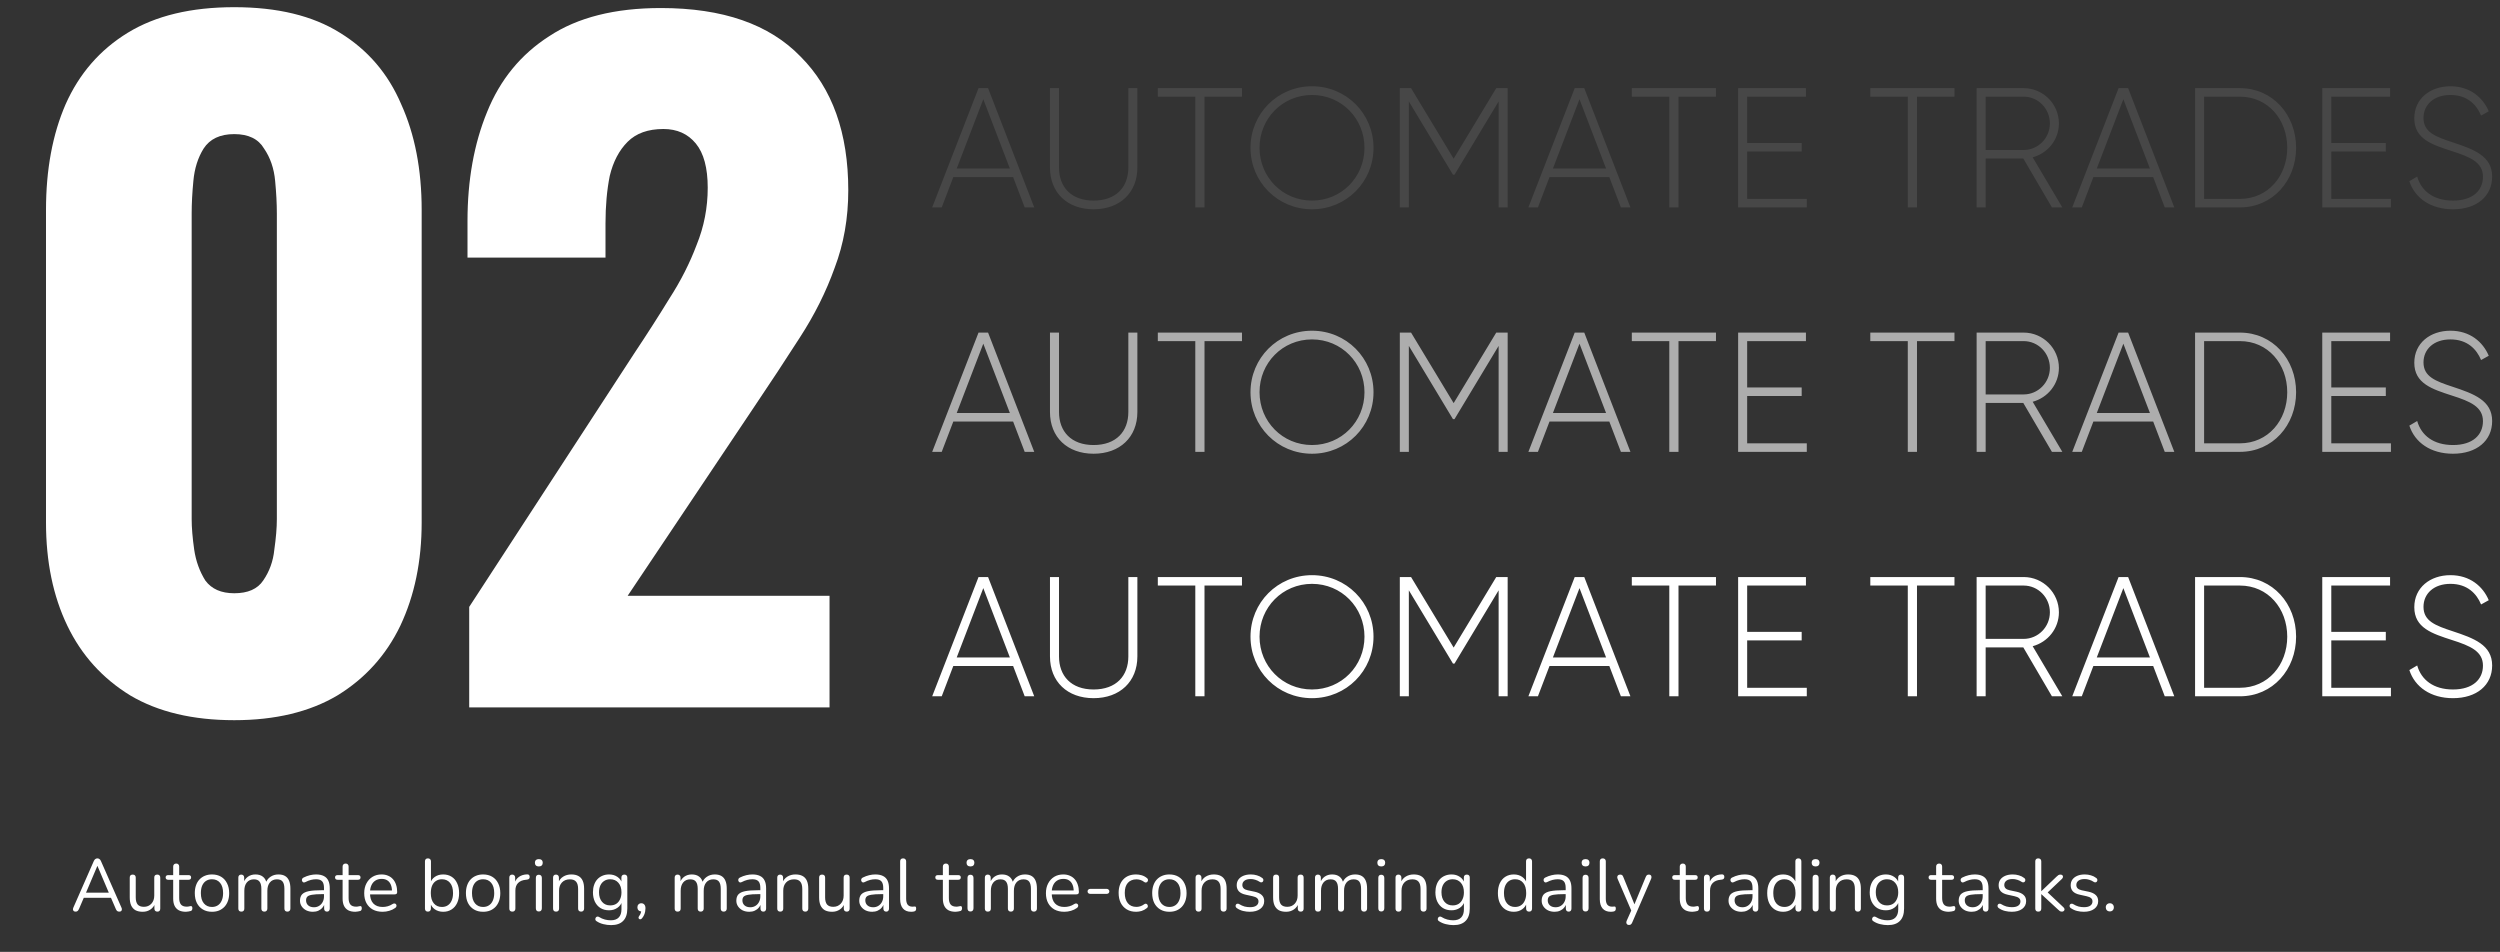 <svg width="675" height="257" viewBox="0 0 675 257" fill="none" xmlns="http://www.w3.org/2000/svg">
<rect x="0" y="0" width="675" height="257" fill="#333333" stroke="none"/>
<path d="M63.25 194.45C52.057 194.45 42.703 192.227 35.19 187.78C27.677 183.18 22.003 176.893 18.17 168.92C14.337 160.947 12.42 151.67 12.42 141.09V56.68C12.42 45.793 14.183 36.287 17.71 28.16C21.39 19.88 26.987 13.44 34.5 8.84C42.013 4.24 51.597 1.94 63.25 1.94C74.903 1.94 84.41 4.24 91.77 8.84C99.283 13.44 104.803 19.88 108.33 28.16C112.01 36.287 113.85 45.793 113.85 56.68V141.09C113.85 151.517 111.933 160.793 108.1 168.92C104.267 176.893 98.593 183.18 91.08 187.78C83.567 192.227 74.29 194.45 63.25 194.45ZM63.25 160.18C66.93 160.18 69.537 159.03 71.07 156.73C72.757 154.277 73.753 151.517 74.06 148.45C74.52 145.23 74.75 142.47 74.75 140.17V57.6C74.75 54.993 74.597 52.08 74.29 48.86C73.983 45.487 72.987 42.573 71.3 40.12C69.767 37.513 67.083 36.21 63.25 36.21C59.417 36.21 56.657 37.513 54.97 40.12C53.437 42.573 52.517 45.487 52.21 48.86C51.903 52.08 51.75 54.993 51.75 57.6V140.17C51.75 142.47 51.98 145.23 52.44 148.45C52.9 151.517 53.897 154.277 55.43 156.73C57.117 159.03 59.723 160.18 63.25 160.18ZM126.685 191V163.86L171.305 95.32C174.678 90.26 177.822 85.353 180.735 80.6C183.802 75.847 186.255 71.017 188.095 66.11C190.088 61.203 191.085 56.067 191.085 50.7C191.085 45.333 190.012 41.347 187.865 38.74C185.718 36.133 182.805 34.83 179.125 34.83C174.985 34.83 171.765 35.98 169.465 38.28C167.165 40.58 165.555 43.647 164.635 47.48C163.868 51.313 163.485 55.607 163.485 60.36V69.56H126.225V59.67C126.225 48.63 127.988 38.817 131.515 30.23C135.042 21.49 140.638 14.667 148.305 9.76C155.972 4.7 166.015 2.17 178.435 2.17C195.148 2.17 207.722 6.54 216.155 15.28C224.742 23.867 229.035 35.903 229.035 51.39C229.035 58.903 227.808 65.88 225.355 72.32C223.055 78.76 219.912 85.047 215.925 91.18C212.092 97.16 207.952 103.447 203.505 110.04L169.465 160.87H223.975V191H126.685Z" fill="white"/>
<path d="M276.668 56H279.244L266.778 23.8H264.202L251.69 56H254.266L257.394 47.812H273.54L276.668 56ZM258.314 45.512L265.49 26.79L272.666 45.512H258.314ZM295.269 56.506C302.353 56.506 307.091 52.044 307.091 45.236V23.8H304.653V45.236C304.653 50.48 301.387 54.16 295.269 54.16C289.197 54.16 285.931 50.48 285.931 45.236V23.8H283.493V45.236C283.493 52.044 288.185 56.506 295.269 56.506ZM335.335 23.8H312.611V26.1H322.731V56H325.215V26.1H335.335V23.8ZM354.241 56.506C363.533 56.506 370.847 49.1 370.847 39.9C370.847 30.7 363.533 23.294 354.241 23.294C344.949 23.294 337.635 30.7 337.635 39.9C337.635 49.1 344.949 56.506 354.241 56.506ZM354.241 54.16C346.283 54.16 340.073 47.812 340.073 39.9C340.073 31.988 346.283 25.64 354.241 25.64C362.199 25.64 368.409 31.988 368.409 39.9C368.409 47.812 362.199 54.16 354.241 54.16ZM407.068 23.8H403.986L392.486 42.844L380.986 23.8H377.95V56H380.388V27.388L392.302 47.168H392.716L404.63 27.388V56H407.068V23.8ZM437.641 56H440.217L427.751 23.8H425.175L412.663 56H415.239L418.367 47.812H434.513L437.641 56ZM419.287 45.512L426.463 26.79L433.639 45.512H419.287ZM463.314 23.8H440.59V26.1H450.71V56H453.194V26.1H463.314V23.8ZM471.734 53.7V40.912H486.454V38.612H471.734V26.1H487.604V23.8H469.296V56H487.834V53.7H471.734ZM527.707 23.8H504.983V26.1H515.103V56H517.587V26.1H527.707V23.8ZM554.02 56H556.826L548.822 42.476C552.916 41.372 555.906 37.692 555.906 33.322C555.906 28.078 551.628 23.8 546.384 23.8H533.688V56H536.126V42.798H546.292L554.02 56ZM536.126 26.1H546.384C550.294 26.1 553.468 29.32 553.468 33.322C553.468 37.278 550.294 40.498 546.384 40.498H536.126V26.1ZM584.485 56H587.061L574.595 23.8H572.019L559.507 56H562.083L565.211 47.812H581.357L584.485 56ZM566.131 45.512L573.307 26.79L580.483 45.512H566.131ZM604.767 23.8H592.669V56H604.767C613.645 56 619.947 48.778 619.947 39.9C619.947 31.022 613.645 23.8 604.767 23.8ZM604.767 53.7H595.107V26.1H604.767C612.357 26.1 617.555 32.264 617.555 39.9C617.555 47.536 612.357 53.7 604.767 53.7ZM629.449 53.7V40.912H644.169V38.612H629.449V26.1H645.319V23.8H627.011V56H645.549V53.7H629.449ZM662.302 56.506C668.696 56.506 672.882 53.01 672.882 47.674C672.882 42.108 667.914 40.314 662.21 38.428C657.61 36.91 654.344 35.714 654.344 31.85C654.344 28.262 657.15 25.64 661.612 25.64C666.212 25.64 668.696 28.308 669.892 31.206L671.962 30.056C670.398 26.33 666.902 23.294 661.612 23.294C656.138 23.294 651.86 26.652 651.86 31.942C651.86 37.554 656.69 39.072 662.072 40.82C666.994 42.384 670.398 43.856 670.398 47.72C670.398 51.4 667.684 54.16 662.302 54.16C657.012 54.16 653.746 51.538 652.642 47.674L650.526 48.916C651.998 53.47 656.276 56.506 662.302 56.506Z" fill="white" fill-opacity="0.1"/>
<path d="M276.668 122H279.244L266.778 89.8H264.202L251.69 122H254.266L257.394 113.812H273.54L276.668 122ZM258.314 111.512L265.49 92.79L272.666 111.512H258.314ZM295.269 122.506C302.353 122.506 307.091 118.044 307.091 111.236V89.8H304.653V111.236C304.653 116.48 301.387 120.16 295.269 120.16C289.197 120.16 285.931 116.48 285.931 111.236V89.8H283.493V111.236C283.493 118.044 288.185 122.506 295.269 122.506ZM335.335 89.8H312.611V92.1H322.731V122H325.215V92.1H335.335V89.8ZM354.241 122.506C363.533 122.506 370.847 115.1 370.847 105.9C370.847 96.7 363.533 89.294 354.241 89.294C344.949 89.294 337.635 96.7 337.635 105.9C337.635 115.1 344.949 122.506 354.241 122.506ZM354.241 120.16C346.283 120.16 340.073 113.812 340.073 105.9C340.073 97.988 346.283 91.64 354.241 91.64C362.199 91.64 368.409 97.988 368.409 105.9C368.409 113.812 362.199 120.16 354.241 120.16ZM407.068 89.8H403.986L392.486 108.844L380.986 89.8H377.95V122H380.388V93.388L392.302 113.168H392.716L404.63 93.388V122H407.068V89.8ZM437.641 122H440.217L427.751 89.8H425.175L412.663 122H415.239L418.367 113.812H434.513L437.641 122ZM419.287 111.512L426.463 92.79L433.639 111.512H419.287ZM463.314 89.8H440.59V92.1H450.71V122H453.194V92.1H463.314V89.8ZM471.734 119.7V106.912H486.454V104.612H471.734V92.1H487.604V89.8H469.296V122H487.834V119.7H471.734ZM527.707 89.8H504.983V92.1H515.103V122H517.587V92.1H527.707V89.8ZM554.02 122H556.826L548.822 108.476C552.916 107.372 555.906 103.692 555.906 99.322C555.906 94.078 551.628 89.8 546.384 89.8H533.688V122H536.126V108.798H546.292L554.02 122ZM536.126 92.1H546.384C550.294 92.1 553.468 95.32 553.468 99.322C553.468 103.278 550.294 106.498 546.384 106.498H536.126V92.1ZM584.485 122H587.061L574.595 89.8H572.019L559.507 122H562.083L565.211 113.812H581.357L584.485 122ZM566.131 111.512L573.307 92.79L580.483 111.512H566.131ZM604.767 89.8H592.669V122H604.767C613.645 122 619.947 114.778 619.947 105.9C619.947 97.022 613.645 89.8 604.767 89.8ZM604.767 119.7H595.107V92.1H604.767C612.357 92.1 617.555 98.264 617.555 105.9C617.555 113.536 612.357 119.7 604.767 119.7ZM629.449 119.7V106.912H644.169V104.612H629.449V92.1H645.319V89.8H627.011V122H645.549V119.7H629.449ZM662.302 122.506C668.696 122.506 672.882 119.01 672.882 113.674C672.882 108.108 667.914 106.314 662.21 104.428C657.61 102.91 654.344 101.714 654.344 97.85C654.344 94.262 657.15 91.64 661.612 91.64C666.212 91.64 668.696 94.308 669.892 97.206L671.962 96.056C670.398 92.33 666.902 89.294 661.612 89.294C656.138 89.294 651.86 92.652 651.86 97.942C651.86 103.554 656.69 105.072 662.072 106.82C666.994 108.384 670.398 109.856 670.398 113.72C670.398 117.4 667.684 120.16 662.302 120.16C657.012 120.16 653.746 117.538 652.642 113.674L650.526 114.916C651.998 119.47 656.276 122.506 662.302 122.506Z" fill="white" fill-opacity="0.6"/>
<path d="M276.668 188H279.244L266.778 155.8H264.202L251.69 188H254.266L257.394 179.812H273.54L276.668 188ZM258.314 177.512L265.49 158.79L272.666 177.512H258.314ZM295.269 188.506C302.353 188.506 307.091 184.044 307.091 177.236V155.8H304.653V177.236C304.653 182.48 301.387 186.16 295.269 186.16C289.197 186.16 285.931 182.48 285.931 177.236V155.8H283.493V177.236C283.493 184.044 288.185 188.506 295.269 188.506ZM335.335 155.8H312.611V158.1H322.731V188H325.215V158.1H335.335V155.8ZM354.241 188.506C363.533 188.506 370.847 181.1 370.847 171.9C370.847 162.7 363.533 155.294 354.241 155.294C344.949 155.294 337.635 162.7 337.635 171.9C337.635 181.1 344.949 188.506 354.241 188.506ZM354.241 186.16C346.283 186.16 340.073 179.812 340.073 171.9C340.073 163.988 346.283 157.64 354.241 157.64C362.199 157.64 368.409 163.988 368.409 171.9C368.409 179.812 362.199 186.16 354.241 186.16ZM407.068 155.8H403.986L392.486 174.844L380.986 155.8H377.95V188H380.388V159.388L392.302 179.168H392.716L404.63 159.388V188H407.068V155.8ZM437.641 188H440.217L427.751 155.8H425.175L412.663 188H415.239L418.367 179.812H434.513L437.641 188ZM419.287 177.512L426.463 158.79L433.639 177.512H419.287ZM463.314 155.8H440.59V158.1H450.71V188H453.194V158.1H463.314V155.8ZM471.734 185.7V172.912H486.454V170.612H471.734V158.1H487.604V155.8H469.296V188H487.834V185.7H471.734ZM527.707 155.8H504.983V158.1H515.103V188H517.587V158.1H527.707V155.8ZM554.02 188H556.826L548.822 174.476C552.916 173.372 555.906 169.692 555.906 165.322C555.906 160.078 551.628 155.8 546.384 155.8H533.688V188H536.126V174.798H546.292L554.02 188ZM536.126 158.1H546.384C550.294 158.1 553.468 161.32 553.468 165.322C553.468 169.278 550.294 172.498 546.384 172.498H536.126V158.1ZM584.485 188H587.061L574.595 155.8H572.019L559.507 188H562.083L565.211 179.812H581.357L584.485 188ZM566.131 177.512L573.307 158.79L580.483 177.512H566.131ZM604.767 155.8H592.669V188H604.767C613.645 188 619.947 180.778 619.947 171.9C619.947 163.022 613.645 155.8 604.767 155.8ZM604.767 185.7H595.107V158.1H604.767C612.357 158.1 617.555 164.264 617.555 171.9C617.555 179.536 612.357 185.7 604.767 185.7ZM629.449 185.7V172.912H644.169V170.612H629.449V158.1H645.319V155.8H627.011V188H645.549V185.7H629.449ZM662.302 188.506C668.696 188.506 672.882 185.01 672.882 179.674C672.882 174.108 667.914 172.314 662.21 170.428C657.61 168.91 654.344 167.714 654.344 163.85C654.344 160.262 657.15 157.64 661.612 157.64C666.212 157.64 668.696 160.308 669.892 163.206L671.962 162.056C670.398 158.33 666.902 155.294 661.612 155.294C656.138 155.294 651.86 158.652 651.86 163.942C651.86 169.554 656.69 171.072 662.072 172.82C666.994 174.384 670.398 175.856 670.398 179.72C670.398 183.4 667.684 186.16 662.302 186.16C657.012 186.16 653.746 183.538 652.642 179.674L650.526 180.916C651.998 185.47 656.276 188.506 662.302 188.506Z" fill="white"/>
<path d="M20.44 246.14C20.227 246.14 20.053 246.093 19.92 246C19.8 245.893 19.727 245.76 19.7 245.6C19.687 245.427 19.727 245.233 19.82 245.02L25.32 232.5C25.44 232.233 25.58 232.047 25.74 231.94C25.913 231.82 26.1 231.76 26.3 231.76C26.5 231.76 26.68 231.82 26.84 231.94C27.013 232.047 27.153 232.233 27.26 232.5L32.78 245.02C32.887 245.233 32.927 245.427 32.9 245.6C32.887 245.773 32.82 245.907 32.7 246C32.58 246.093 32.413 246.14 32.2 246.14C31.96 246.14 31.767 246.08 31.62 245.96C31.473 245.827 31.353 245.64 31.26 245.4L29.78 241.98L30.58 242.4H21.98L22.8 241.98L21.34 245.4C21.22 245.653 21.093 245.84 20.96 245.96C20.827 246.08 20.653 246.14 20.44 246.14ZM26.28 233.82L23.06 241.4L22.58 241.02H29.98L29.54 241.4L26.32 233.82H26.28ZM38.53 246.18C37.744 246.18 37.09 246.04 36.57 245.76C36.064 245.467 35.677 245.033 35.41 244.46C35.157 243.887 35.03 243.173 35.03 242.32V236.96C35.03 236.68 35.097 236.473 35.23 236.34C35.377 236.207 35.577 236.14 35.83 236.14C36.097 236.14 36.297 236.207 36.43 236.34C36.577 236.473 36.65 236.68 36.65 236.96V242.3C36.65 243.153 36.824 243.793 37.17 244.22C37.53 244.633 38.09 244.84 38.85 244.84C39.677 244.84 40.35 244.56 40.87 244C41.39 243.44 41.65 242.707 41.65 241.8V236.96C41.65 236.68 41.717 236.473 41.85 236.34C41.997 236.207 42.204 236.14 42.47 236.14C42.724 236.14 42.917 236.207 43.05 236.34C43.197 236.473 43.27 236.68 43.27 236.96V245.3C43.27 245.86 43.01 246.14 42.49 246.14C42.237 246.14 42.037 246.067 41.89 245.92C41.757 245.773 41.69 245.567 41.69 245.3V243.48L41.95 243.76C41.684 244.547 41.244 245.147 40.63 245.56C40.03 245.973 39.33 246.18 38.53 246.18ZM50.201 246.18C49.441 246.18 48.801 246.047 48.281 245.78C47.775 245.5 47.395 245.1 47.141 244.58C46.888 244.047 46.761 243.4 46.761 242.64V237.54H45.421C45.195 237.54 45.021 237.487 44.901 237.38C44.781 237.26 44.721 237.1 44.721 236.9C44.721 236.7 44.781 236.547 44.901 236.44C45.021 236.333 45.195 236.28 45.421 236.28H46.761V233.98C46.761 233.713 46.835 233.513 46.981 233.38C47.128 233.233 47.328 233.16 47.581 233.16C47.835 233.16 48.028 233.233 48.161 233.38C48.308 233.513 48.381 233.713 48.381 233.98V236.28H50.901C51.128 236.28 51.301 236.333 51.421 236.44C51.541 236.547 51.601 236.7 51.601 236.9C51.601 237.1 51.541 237.26 51.421 237.38C51.301 237.487 51.128 237.54 50.901 237.54H48.381V242.48C48.381 243.24 48.541 243.82 48.861 244.22C49.181 244.607 49.701 244.8 50.421 244.8C50.675 244.8 50.888 244.773 51.061 244.72C51.248 244.667 51.401 244.64 51.521 244.64C51.641 244.627 51.741 244.667 51.821 244.76C51.901 244.853 51.941 245.013 51.941 245.24C51.941 245.4 51.908 245.547 51.841 245.68C51.788 245.813 51.688 245.907 51.541 245.96C51.381 246.013 51.168 246.06 50.901 246.1C50.648 246.153 50.415 246.18 50.201 246.18ZM57.236 246.18C56.289 246.18 55.469 245.973 54.776 245.56C54.082 245.147 53.542 244.567 53.156 243.82C52.782 243.06 52.596 242.167 52.596 241.14C52.596 240.367 52.702 239.673 52.916 239.06C53.129 238.433 53.442 237.9 53.856 237.46C54.269 237.02 54.756 236.687 55.316 236.46C55.889 236.22 56.529 236.1 57.236 236.1C58.182 236.1 59.002 236.307 59.696 236.72C60.389 237.133 60.922 237.72 61.296 238.48C61.682 239.227 61.876 240.113 61.876 241.14C61.876 241.913 61.769 242.607 61.556 243.22C61.342 243.833 61.029 244.367 60.616 244.82C60.202 245.26 59.709 245.6 59.136 245.84C58.576 246.067 57.942 246.18 57.236 246.18ZM57.236 244.88C57.836 244.88 58.362 244.733 58.816 244.44C59.269 244.147 59.616 243.72 59.856 243.16C60.109 242.6 60.236 241.927 60.236 241.14C60.236 239.927 59.962 239 59.416 238.36C58.882 237.72 58.156 237.4 57.236 237.4C56.622 237.4 56.089 237.547 55.636 237.84C55.196 238.12 54.849 238.54 54.596 239.1C54.356 239.647 54.236 240.327 54.236 241.14C54.236 242.34 54.509 243.267 55.056 243.92C55.602 244.56 56.329 244.88 57.236 244.88ZM65.149 246.14C64.882 246.14 64.682 246.067 64.549 245.92C64.416 245.773 64.349 245.567 64.349 245.3V236.96C64.349 236.693 64.416 236.493 64.549 236.36C64.682 236.213 64.876 236.14 65.129 236.14C65.382 236.14 65.576 236.213 65.709 236.36C65.856 236.493 65.929 236.693 65.929 236.96V238.72L65.709 238.44C65.962 237.693 66.369 237.12 66.929 236.72C67.502 236.307 68.182 236.1 68.969 236.1C69.796 236.1 70.462 236.3 70.969 236.7C71.489 237.087 71.836 237.693 72.009 238.52H71.709C71.949 237.773 72.376 237.187 72.989 236.76C73.616 236.32 74.342 236.1 75.169 236.1C75.902 236.1 76.502 236.24 76.969 236.52C77.449 236.8 77.809 237.227 78.049 237.8C78.289 238.36 78.409 239.073 78.409 239.94V245.3C78.409 245.567 78.336 245.773 78.189 245.92C78.056 246.067 77.856 246.14 77.589 246.14C77.336 246.14 77.136 246.067 76.989 245.92C76.856 245.773 76.789 245.567 76.789 245.3V240.02C76.789 239.127 76.636 238.473 76.329 238.06C76.022 237.633 75.502 237.42 74.769 237.42C73.969 237.42 73.336 237.7 72.869 238.26C72.416 238.807 72.189 239.553 72.189 240.5V245.3C72.189 245.567 72.116 245.773 71.969 245.92C71.836 246.067 71.636 246.14 71.369 246.14C71.116 246.14 70.916 246.067 70.769 245.92C70.636 245.773 70.569 245.567 70.569 245.3V240.02C70.569 239.127 70.409 238.473 70.089 238.06C69.782 237.633 69.269 237.42 68.549 237.42C67.749 237.42 67.116 237.7 66.649 238.26C66.196 238.807 65.969 239.553 65.969 240.5V245.3C65.969 245.86 65.696 246.14 65.149 246.14ZM84.498 246.18C83.831 246.18 83.231 246.053 82.698 245.8C82.178 245.533 81.765 245.173 81.458 244.72C81.151 244.267 80.998 243.76 80.998 243.2C80.998 242.48 81.178 241.913 81.538 241.5C81.911 241.087 82.518 240.793 83.358 240.62C84.211 240.447 85.371 240.36 86.838 240.36H87.738V241.42H86.858C85.778 241.42 84.925 241.473 84.298 241.58C83.685 241.673 83.251 241.84 82.998 242.08C82.758 242.32 82.638 242.66 82.638 243.1C82.638 243.647 82.825 244.093 83.198 244.44C83.585 244.787 84.105 244.96 84.758 244.96C85.291 244.96 85.758 244.833 86.158 244.58C86.571 244.327 86.891 243.98 87.118 243.54C87.358 243.1 87.478 242.593 87.478 242.02V239.74C87.478 238.913 87.311 238.32 86.978 237.96C86.645 237.587 86.098 237.4 85.338 237.4C84.871 237.4 84.405 237.46 83.938 237.58C83.471 237.7 82.978 237.893 82.458 238.16C82.271 238.253 82.111 238.287 81.978 238.26C81.845 238.22 81.738 238.147 81.658 238.04C81.578 237.933 81.531 237.813 81.518 237.68C81.505 237.533 81.531 237.393 81.598 237.26C81.678 237.127 81.798 237.02 81.958 236.94C82.545 236.647 83.125 236.433 83.698 236.3C84.271 236.167 84.818 236.1 85.338 236.1C86.178 236.1 86.871 236.24 87.418 236.52C87.965 236.787 88.371 237.2 88.638 237.76C88.905 238.307 89.038 239.013 89.038 239.88V245.3C89.038 245.567 88.971 245.773 88.838 245.92C88.718 246.067 88.538 246.14 88.298 246.14C88.045 246.14 87.851 246.067 87.718 245.92C87.585 245.773 87.518 245.567 87.518 245.3V243.74H87.698C87.591 244.247 87.385 244.68 87.078 245.04C86.785 245.4 86.418 245.68 85.978 245.88C85.538 246.08 85.045 246.18 84.498 246.18ZM95.943 246.18C95.183 246.18 94.543 246.047 94.023 245.78C93.517 245.5 93.137 245.1 92.883 244.58C92.63 244.047 92.503 243.4 92.503 242.64V237.54H91.163C90.937 237.54 90.763 237.487 90.643 237.38C90.523 237.26 90.463 237.1 90.463 236.9C90.463 236.7 90.523 236.547 90.643 236.44C90.763 236.333 90.937 236.28 91.163 236.28H92.503V233.98C92.503 233.713 92.577 233.513 92.723 233.38C92.87 233.233 93.07 233.16 93.323 233.16C93.577 233.16 93.77 233.233 93.903 233.38C94.05 233.513 94.123 233.713 94.123 233.98V236.28H96.643C96.87 236.28 97.043 236.333 97.163 236.44C97.283 236.547 97.343 236.7 97.343 236.9C97.343 237.1 97.283 237.26 97.163 237.38C97.043 237.487 96.87 237.54 96.643 237.54H94.123V242.48C94.123 243.24 94.283 243.82 94.603 244.22C94.923 244.607 95.443 244.8 96.163 244.8C96.417 244.8 96.63 244.773 96.803 244.72C96.99 244.667 97.143 244.64 97.263 244.64C97.383 244.627 97.483 244.667 97.563 244.76C97.643 244.853 97.683 245.013 97.683 245.24C97.683 245.4 97.65 245.547 97.583 245.68C97.53 245.813 97.43 245.907 97.283 245.96C97.123 246.013 96.91 246.06 96.643 246.1C96.39 246.153 96.157 246.18 95.943 246.18ZM103.318 246.18C102.291 246.18 101.405 245.98 100.658 245.58C99.925 245.167 99.351 244.587 98.938 243.84C98.538 243.093 98.338 242.2 98.338 241.16C98.338 240.147 98.538 239.267 98.938 238.52C99.338 237.76 99.885 237.167 100.578 236.74C101.285 236.313 102.098 236.1 103.018 236.1C103.671 236.1 104.258 236.213 104.778 236.44C105.298 236.653 105.738 236.967 106.098 237.38C106.471 237.793 106.751 238.293 106.938 238.88C107.138 239.467 107.238 240.127 107.238 240.86C107.238 241.073 107.178 241.233 107.058 241.34C106.938 241.433 106.765 241.48 106.538 241.48H99.578V240.42H106.158L105.838 240.68C105.838 239.96 105.731 239.353 105.518 238.86C105.305 238.353 104.991 237.967 104.578 237.7C104.178 237.433 103.671 237.3 103.058 237.3C102.378 237.3 101.798 237.46 101.318 237.78C100.851 238.087 100.498 238.52 100.258 239.08C100.018 239.627 99.898 240.267 99.898 241V241.12C99.898 242.347 100.191 243.28 100.778 243.92C101.378 244.56 102.225 244.88 103.318 244.88C103.771 244.88 104.218 244.82 104.658 244.7C105.111 244.58 105.551 244.38 105.978 244.1C106.165 243.98 106.331 243.927 106.478 243.94C106.638 243.94 106.765 243.987 106.858 244.08C106.951 244.16 107.011 244.267 107.038 244.4C107.078 244.52 107.065 244.653 106.998 244.8C106.945 244.947 106.831 245.073 106.658 245.18C106.218 245.5 105.698 245.747 105.098 245.92C104.498 246.093 103.905 246.18 103.318 246.18ZM119.659 246.18C118.779 246.18 118.019 245.953 117.379 245.5C116.752 245.047 116.332 244.44 116.119 243.68L116.339 243.46V245.3C116.339 245.567 116.265 245.773 116.119 245.92C115.985 246.067 115.792 246.14 115.539 246.14C115.272 246.14 115.072 246.067 114.939 245.92C114.805 245.773 114.739 245.567 114.739 245.3V232.58C114.739 232.313 114.805 232.113 114.939 231.98C115.072 231.833 115.272 231.76 115.539 231.76C115.792 231.76 115.992 231.833 116.139 231.98C116.285 232.113 116.359 232.313 116.359 232.58V238.54H116.119C116.345 237.793 116.772 237.2 117.399 236.76C118.025 236.32 118.779 236.1 119.659 236.1C120.539 236.1 121.299 236.307 121.939 236.72C122.579 237.12 123.072 237.7 123.419 238.46C123.779 239.207 123.959 240.1 123.959 241.14C123.959 242.167 123.779 243.06 123.419 243.82C123.072 244.567 122.572 245.147 121.919 245.56C121.279 245.973 120.525 246.18 119.659 246.18ZM119.319 244.88C119.932 244.88 120.459 244.733 120.899 244.44C121.352 244.147 121.699 243.72 121.939 243.16C122.192 242.6 122.319 241.927 122.319 241.14C122.319 239.927 122.045 239 121.499 238.36C120.965 237.72 120.239 237.4 119.319 237.4C118.719 237.4 118.192 237.547 117.739 237.84C117.285 238.12 116.932 238.54 116.679 239.1C116.439 239.647 116.319 240.327 116.319 241.14C116.319 242.34 116.592 243.267 117.139 243.92C117.685 244.56 118.412 244.88 119.319 244.88ZM130.439 246.18C129.492 246.18 128.672 245.973 127.979 245.56C127.286 245.147 126.746 244.567 126.359 243.82C125.986 243.06 125.799 242.167 125.799 241.14C125.799 240.367 125.906 239.673 126.119 239.06C126.332 238.433 126.646 237.9 127.059 237.46C127.472 237.02 127.959 236.687 128.519 236.46C129.092 236.22 129.732 236.1 130.439 236.1C131.386 236.1 132.206 236.307 132.899 236.72C133.592 237.133 134.126 237.72 134.499 238.48C134.886 239.227 135.079 240.113 135.079 241.14C135.079 241.913 134.972 242.607 134.759 243.22C134.546 243.833 134.232 244.367 133.819 244.82C133.406 245.26 132.912 245.6 132.339 245.84C131.779 246.067 131.146 246.18 130.439 246.18ZM130.439 244.88C131.039 244.88 131.566 244.733 132.019 244.44C132.472 244.147 132.819 243.72 133.059 243.16C133.312 242.6 133.439 241.927 133.439 241.14C133.439 239.927 133.166 239 132.619 238.36C132.086 237.72 131.359 237.4 130.439 237.4C129.826 237.4 129.292 237.547 128.839 237.84C128.399 238.12 128.052 238.54 127.799 239.1C127.559 239.647 127.439 240.327 127.439 241.14C127.439 242.34 127.712 243.267 128.259 243.92C128.806 244.56 129.532 244.88 130.439 244.88ZM138.332 246.14C138.066 246.14 137.859 246.067 137.712 245.92C137.579 245.773 137.512 245.567 137.512 245.3V236.96C137.512 236.693 137.579 236.493 137.712 236.36C137.846 236.213 138.039 236.14 138.292 236.14C138.546 236.14 138.739 236.213 138.872 236.36C139.019 236.493 139.092 236.693 139.092 236.96V238.58H138.892C139.106 237.793 139.512 237.187 140.112 236.76C140.712 236.333 141.452 236.107 142.332 236.08C142.532 236.067 142.692 236.113 142.812 236.22C142.932 236.313 142.999 236.48 143.012 236.72C143.026 236.947 142.972 237.127 142.852 237.26C142.732 237.393 142.546 237.473 142.292 237.5L141.972 237.54C141.066 237.62 140.366 237.913 139.872 238.42C139.392 238.913 139.152 239.593 139.152 240.46V245.3C139.152 245.567 139.079 245.773 138.932 245.92C138.799 246.067 138.599 246.14 138.332 246.14ZM145.48 246.1C145.213 246.1 145.013 246.027 144.88 245.88C144.747 245.72 144.68 245.5 144.68 245.22V237.04C144.68 236.76 144.747 236.547 144.88 236.4C145.013 236.253 145.213 236.18 145.48 236.18C145.733 236.18 145.933 236.253 146.08 236.4C146.227 236.547 146.3 236.76 146.3 237.04V245.22C146.3 245.5 146.227 245.72 146.08 245.88C145.947 246.027 145.747 246.1 145.48 246.1ZM145.48 233.94C145.147 233.94 144.887 233.853 144.7 233.68C144.513 233.493 144.42 233.247 144.42 232.94C144.42 232.62 144.513 232.38 144.7 232.22C144.887 232.047 145.147 231.96 145.48 231.96C145.827 231.96 146.087 232.047 146.26 232.22C146.447 232.38 146.54 232.62 146.54 232.94C146.54 233.247 146.447 233.493 146.26 233.68C146.087 233.853 145.827 233.94 145.48 233.94ZM150.129 246.14C149.862 246.14 149.662 246.067 149.529 245.92C149.395 245.773 149.329 245.567 149.329 245.3V236.96C149.329 236.693 149.395 236.493 149.529 236.36C149.662 236.213 149.855 236.14 150.109 236.14C150.362 236.14 150.555 236.213 150.689 236.36C150.835 236.493 150.909 236.693 150.909 236.96V238.68L150.689 238.44C150.969 237.667 151.422 237.087 152.049 236.7C152.689 236.3 153.422 236.1 154.249 236.1C155.022 236.1 155.662 236.24 156.169 236.52C156.689 236.8 157.075 237.227 157.329 237.8C157.582 238.36 157.709 239.073 157.709 239.94V245.3C157.709 245.567 157.635 245.773 157.489 245.92C157.355 246.067 157.162 246.14 156.909 246.14C156.642 246.14 156.435 246.067 156.289 245.92C156.155 245.773 156.089 245.567 156.089 245.3V240.04C156.089 239.133 155.909 238.473 155.549 238.06C155.202 237.633 154.642 237.42 153.869 237.42C152.975 237.42 152.262 237.7 151.729 238.26C151.209 238.807 150.949 239.54 150.949 240.46V245.3C150.949 245.86 150.675 246.14 150.129 246.14ZM164.996 249.78C164.289 249.78 163.596 249.693 162.916 249.52C162.249 249.36 161.642 249.1 161.096 248.74C160.936 248.647 160.829 248.533 160.776 248.4C160.736 248.267 160.729 248.133 160.756 248C160.782 247.88 160.842 247.767 160.936 247.66C161.029 247.567 161.136 247.507 161.256 247.48C161.389 247.453 161.522 247.473 161.656 247.54C162.242 247.9 162.802 248.147 163.336 248.28C163.869 248.413 164.396 248.48 164.916 248.48C165.862 248.48 166.576 248.227 167.056 247.72C167.549 247.213 167.796 246.48 167.796 245.52V243.26H167.996C167.796 244.033 167.369 244.647 166.716 245.1C166.076 245.553 165.322 245.78 164.456 245.78C163.562 245.78 162.789 245.58 162.136 245.18C161.482 244.767 160.976 244.193 160.616 243.46C160.269 242.727 160.096 241.88 160.096 240.92C160.096 240.2 160.196 239.547 160.396 238.96C160.596 238.36 160.882 237.853 161.256 237.44C161.642 237.013 162.102 236.687 162.636 236.46C163.182 236.22 163.789 236.1 164.456 236.1C165.336 236.1 166.096 236.327 166.736 236.78C167.376 237.22 167.789 237.82 167.976 238.58L167.776 238.82V236.96C167.776 236.693 167.842 236.493 167.976 236.36C168.122 236.213 168.322 236.14 168.576 236.14C168.842 236.14 169.042 236.213 169.176 236.36C169.309 236.493 169.376 236.693 169.376 236.96V245.3C169.376 246.78 169.002 247.893 168.256 248.64C167.522 249.4 166.436 249.78 164.996 249.78ZM164.756 244.46C165.382 244.46 165.922 244.32 166.376 244.04C166.829 243.747 167.176 243.333 167.416 242.8C167.669 242.267 167.796 241.64 167.796 240.92C167.796 239.84 167.522 238.987 166.976 238.36C166.429 237.72 165.689 237.4 164.756 237.4C164.142 237.4 163.609 237.547 163.156 237.84C162.702 238.12 162.349 238.527 162.096 239.06C161.856 239.58 161.736 240.2 161.736 240.92C161.736 242 162.009 242.86 162.556 243.5C163.102 244.14 163.836 244.46 164.756 244.46ZM173.375 247.9C173.241 248.073 173.101 248.173 172.955 248.2C172.808 248.227 172.681 248.2 172.575 248.12C172.468 248.04 172.408 247.927 172.395 247.78C172.395 247.633 172.461 247.473 172.595 247.3C172.808 247.02 172.955 246.733 173.035 246.44C173.115 246.16 173.155 245.9 173.155 245.66L173.235 246.08C172.888 246.08 172.608 245.98 172.395 245.78C172.195 245.567 172.095 245.3 172.095 244.98C172.095 244.66 172.188 244.4 172.375 244.2C172.575 243.987 172.835 243.88 173.155 243.88C173.501 243.88 173.775 244 173.975 244.24C174.175 244.467 174.275 244.8 174.275 245.24C174.275 245.52 174.248 245.807 174.195 246.1C174.141 246.407 174.048 246.713 173.915 247.02C173.781 247.327 173.601 247.62 173.375 247.9ZM182.962 246.14C182.695 246.14 182.495 246.067 182.362 245.92C182.228 245.773 182.162 245.567 182.162 245.3V236.96C182.162 236.693 182.228 236.493 182.362 236.36C182.495 236.213 182.688 236.14 182.942 236.14C183.195 236.14 183.388 236.213 183.522 236.36C183.668 236.493 183.742 236.693 183.742 236.96V238.72L183.522 238.44C183.775 237.693 184.182 237.12 184.742 236.72C185.315 236.307 185.995 236.1 186.782 236.1C187.608 236.1 188.275 236.3 188.782 236.7C189.302 237.087 189.648 237.693 189.822 238.52H189.522C189.762 237.773 190.188 237.187 190.802 236.76C191.428 236.32 192.155 236.1 192.982 236.1C193.715 236.1 194.315 236.24 194.782 236.52C195.262 236.8 195.622 237.227 195.862 237.8C196.102 238.36 196.222 239.073 196.222 239.94V245.3C196.222 245.567 196.148 245.773 196.002 245.92C195.868 246.067 195.668 246.14 195.402 246.14C195.148 246.14 194.948 246.067 194.802 245.92C194.668 245.773 194.602 245.567 194.602 245.3V240.02C194.602 239.127 194.448 238.473 194.142 238.06C193.835 237.633 193.315 237.42 192.582 237.42C191.782 237.42 191.148 237.7 190.682 238.26C190.228 238.807 190.002 239.553 190.002 240.5V245.3C190.002 245.567 189.928 245.773 189.782 245.92C189.648 246.067 189.448 246.14 189.182 246.14C188.928 246.14 188.728 246.067 188.582 245.92C188.448 245.773 188.382 245.567 188.382 245.3V240.02C188.382 239.127 188.222 238.473 187.902 238.06C187.595 237.633 187.082 237.42 186.362 237.42C185.562 237.42 184.928 237.7 184.462 238.26C184.008 238.807 183.782 239.553 183.782 240.5V245.3C183.782 245.86 183.508 246.14 182.962 246.14ZM202.31 246.18C201.644 246.18 201.044 246.053 200.51 245.8C199.99 245.533 199.577 245.173 199.27 244.72C198.964 244.267 198.81 243.76 198.81 243.2C198.81 242.48 198.99 241.913 199.35 241.5C199.724 241.087 200.33 240.793 201.17 240.62C202.024 240.447 203.184 240.36 204.65 240.36H205.55V241.42H204.67C203.59 241.42 202.737 241.473 202.11 241.58C201.497 241.673 201.064 241.84 200.81 242.08C200.57 242.32 200.45 242.66 200.45 243.1C200.45 243.647 200.637 244.093 201.01 244.44C201.397 244.787 201.917 244.96 202.57 244.96C203.104 244.96 203.57 244.833 203.97 244.58C204.384 244.327 204.704 243.98 204.93 243.54C205.17 243.1 205.29 242.593 205.29 242.02V239.74C205.29 238.913 205.124 238.32 204.79 237.96C204.457 237.587 203.91 237.4 203.15 237.4C202.684 237.4 202.217 237.46 201.75 237.58C201.284 237.7 200.79 237.893 200.27 238.16C200.084 238.253 199.924 238.287 199.79 238.26C199.657 238.22 199.55 238.147 199.47 238.04C199.39 237.933 199.344 237.813 199.33 237.68C199.317 237.533 199.344 237.393 199.41 237.26C199.49 237.127 199.61 237.02 199.77 236.94C200.357 236.647 200.937 236.433 201.51 236.3C202.084 236.167 202.63 236.1 203.15 236.1C203.99 236.1 204.684 236.24 205.23 236.52C205.777 236.787 206.184 237.2 206.45 237.76C206.717 238.307 206.85 239.013 206.85 239.88V245.3C206.85 245.567 206.784 245.773 206.65 245.92C206.53 246.067 206.35 246.14 206.11 246.14C205.857 246.14 205.664 246.067 205.53 245.92C205.397 245.773 205.33 245.567 205.33 245.3V243.74H205.51C205.404 244.247 205.197 244.68 204.89 245.04C204.597 245.4 204.23 245.68 203.79 245.88C203.35 246.08 202.857 246.18 202.31 246.18ZM210.656 246.14C210.389 246.14 210.189 246.067 210.056 245.92C209.923 245.773 209.856 245.567 209.856 245.3V236.96C209.856 236.693 209.923 236.493 210.056 236.36C210.189 236.213 210.383 236.14 210.636 236.14C210.889 236.14 211.083 236.213 211.216 236.36C211.363 236.493 211.436 236.693 211.436 236.96V238.68L211.216 238.44C211.496 237.667 211.949 237.087 212.576 236.7C213.216 236.3 213.949 236.1 214.776 236.1C215.549 236.1 216.189 236.24 216.696 236.52C217.216 236.8 217.603 237.227 217.856 237.8C218.109 238.36 218.236 239.073 218.236 239.94V245.3C218.236 245.567 218.163 245.773 218.016 245.92C217.883 246.067 217.689 246.14 217.436 246.14C217.169 246.14 216.963 246.067 216.816 245.92C216.683 245.773 216.616 245.567 216.616 245.3V240.04C216.616 239.133 216.436 238.473 216.076 238.06C215.729 237.633 215.169 237.42 214.396 237.42C213.503 237.42 212.789 237.7 212.256 238.26C211.736 238.807 211.476 239.54 211.476 240.46V245.3C211.476 245.86 211.203 246.14 210.656 246.14ZM224.663 246.18C223.876 246.18 223.223 246.04 222.703 245.76C222.196 245.467 221.81 245.033 221.543 244.46C221.29 243.887 221.163 243.173 221.163 242.32V236.96C221.163 236.68 221.23 236.473 221.363 236.34C221.51 236.207 221.71 236.14 221.963 236.14C222.23 236.14 222.43 236.207 222.563 236.34C222.71 236.473 222.783 236.68 222.783 236.96V242.3C222.783 243.153 222.956 243.793 223.303 244.22C223.663 244.633 224.223 244.84 224.983 244.84C225.81 244.84 226.483 244.56 227.003 244C227.523 243.44 227.783 242.707 227.783 241.8V236.96C227.783 236.68 227.85 236.473 227.983 236.34C228.13 236.207 228.336 236.14 228.603 236.14C228.856 236.14 229.05 236.207 229.183 236.34C229.33 236.473 229.403 236.68 229.403 236.96V245.3C229.403 245.86 229.143 246.14 228.623 246.14C228.37 246.14 228.17 246.067 228.023 245.92C227.89 245.773 227.823 245.567 227.823 245.3V243.48L228.083 243.76C227.816 244.547 227.376 245.147 226.763 245.56C226.163 245.973 225.463 246.18 224.663 246.18ZM235.494 246.18C234.827 246.18 234.227 246.053 233.694 245.8C233.174 245.533 232.761 245.173 232.454 244.72C232.147 244.267 231.994 243.76 231.994 243.2C231.994 242.48 232.174 241.913 232.534 241.5C232.907 241.087 233.514 240.793 234.354 240.62C235.207 240.447 236.367 240.36 237.834 240.36H238.734V241.42H237.854C236.774 241.42 235.921 241.473 235.294 241.58C234.681 241.673 234.247 241.84 233.994 242.08C233.754 242.32 233.634 242.66 233.634 243.1C233.634 243.647 233.821 244.093 234.194 244.44C234.581 244.787 235.101 244.96 235.754 244.96C236.287 244.96 236.754 244.833 237.154 244.58C237.567 244.327 237.887 243.98 238.114 243.54C238.354 243.1 238.474 242.593 238.474 242.02V239.74C238.474 238.913 238.307 238.32 237.974 237.96C237.641 237.587 237.094 237.4 236.334 237.4C235.867 237.4 235.401 237.46 234.934 237.58C234.467 237.7 233.974 237.893 233.454 238.16C233.267 238.253 233.107 238.287 232.974 238.26C232.841 238.22 232.734 238.147 232.654 238.04C232.574 237.933 232.527 237.813 232.514 237.68C232.501 237.533 232.527 237.393 232.594 237.26C232.674 237.127 232.794 237.02 232.954 236.94C233.541 236.647 234.121 236.433 234.694 236.3C235.267 236.167 235.814 236.1 236.334 236.1C237.174 236.1 237.867 236.24 238.414 236.52C238.961 236.787 239.367 237.2 239.634 237.76C239.901 238.307 240.034 239.013 240.034 239.88V245.3C240.034 245.567 239.967 245.773 239.834 245.92C239.714 246.067 239.534 246.14 239.294 246.14C239.041 246.14 238.847 246.067 238.714 245.92C238.581 245.773 238.514 245.567 238.514 245.3V243.74H238.694C238.587 244.247 238.381 244.68 238.074 245.04C237.781 245.4 237.414 245.68 236.974 245.88C236.534 246.08 236.041 246.18 235.494 246.18ZM246 246.18C245.04 246.18 244.306 245.887 243.8 245.3C243.293 244.713 243.04 243.873 243.04 242.78V232.58C243.04 232.313 243.106 232.113 243.24 231.98C243.373 231.833 243.573 231.76 243.84 231.76C244.093 231.76 244.293 231.833 244.44 231.98C244.586 232.113 244.66 232.313 244.66 232.58V242.66C244.66 243.38 244.8 243.92 245.08 244.28C245.373 244.627 245.8 244.8 246.36 244.8C246.48 244.8 246.586 244.793 246.68 244.78C246.773 244.767 246.866 244.76 246.96 244.76C247.106 244.747 247.206 244.78 247.26 244.86C247.326 244.94 247.36 245.1 247.36 245.34C247.36 245.58 247.306 245.76 247.2 245.88C247.093 246 246.92 246.08 246.68 246.12C246.573 246.133 246.46 246.147 246.34 246.16C246.22 246.173 246.106 246.18 246 246.18ZM258.014 246.18C257.254 246.18 256.614 246.047 256.094 245.78C255.587 245.5 255.207 245.1 254.954 244.58C254.7 244.047 254.574 243.4 254.574 242.64V237.54H253.234C253.007 237.54 252.834 237.487 252.714 237.38C252.594 237.26 252.534 237.1 252.534 236.9C252.534 236.7 252.594 236.547 252.714 236.44C252.834 236.333 253.007 236.28 253.234 236.28H254.574V233.98C254.574 233.713 254.647 233.513 254.794 233.38C254.94 233.233 255.14 233.16 255.394 233.16C255.647 233.16 255.84 233.233 255.974 233.38C256.12 233.513 256.194 233.713 256.194 233.98V236.28H258.714C258.94 236.28 259.114 236.333 259.234 236.44C259.354 236.547 259.414 236.7 259.414 236.9C259.414 237.1 259.354 237.26 259.234 237.38C259.114 237.487 258.94 237.54 258.714 237.54H256.194V242.48C256.194 243.24 256.354 243.82 256.674 244.22C256.994 244.607 257.514 244.8 258.234 244.8C258.487 244.8 258.7 244.773 258.874 244.72C259.06 244.667 259.214 244.64 259.334 244.64C259.454 244.627 259.554 244.667 259.634 244.76C259.714 244.853 259.754 245.013 259.754 245.24C259.754 245.4 259.72 245.547 259.654 245.68C259.6 245.813 259.5 245.907 259.354 245.96C259.194 246.013 258.98 246.06 258.714 246.1C258.46 246.153 258.227 246.18 258.014 246.18ZM262.023 246.1C261.756 246.1 261.556 246.027 261.423 245.88C261.29 245.72 261.223 245.5 261.223 245.22V237.04C261.223 236.76 261.29 236.547 261.423 236.4C261.556 236.253 261.756 236.18 262.023 236.18C262.276 236.18 262.476 236.253 262.623 236.4C262.77 236.547 262.843 236.76 262.843 237.04V245.22C262.843 245.5 262.77 245.72 262.623 245.88C262.49 246.027 262.29 246.1 262.023 246.1ZM262.023 233.94C261.69 233.94 261.43 233.853 261.243 233.68C261.056 233.493 260.963 233.247 260.963 232.94C260.963 232.62 261.056 232.38 261.243 232.22C261.43 232.047 261.69 231.96 262.023 231.96C262.37 231.96 262.63 232.047 262.803 232.22C262.99 232.38 263.083 232.62 263.083 232.94C263.083 233.247 262.99 233.493 262.803 233.68C262.63 233.853 262.37 233.94 262.023 233.94ZM266.712 246.14C266.445 246.14 266.245 246.067 266.112 245.92C265.978 245.773 265.912 245.567 265.912 245.3V236.96C265.912 236.693 265.978 236.493 266.112 236.36C266.245 236.213 266.438 236.14 266.692 236.14C266.945 236.14 267.138 236.213 267.272 236.36C267.418 236.493 267.492 236.693 267.492 236.96V238.72L267.272 238.44C267.525 237.693 267.932 237.12 268.492 236.72C269.065 236.307 269.745 236.1 270.532 236.1C271.358 236.1 272.025 236.3 272.532 236.7C273.052 237.087 273.398 237.693 273.572 238.52H273.272C273.512 237.773 273.938 237.187 274.552 236.76C275.178 236.32 275.905 236.1 276.732 236.1C277.465 236.1 278.065 236.24 278.532 236.52C279.012 236.8 279.372 237.227 279.612 237.8C279.852 238.36 279.972 239.073 279.972 239.94V245.3C279.972 245.567 279.898 245.773 279.752 245.92C279.618 246.067 279.418 246.14 279.152 246.14C278.898 246.14 278.698 246.067 278.552 245.92C278.418 245.773 278.352 245.567 278.352 245.3V240.02C278.352 239.127 278.198 238.473 277.892 238.06C277.585 237.633 277.065 237.42 276.332 237.42C275.532 237.42 274.898 237.7 274.432 238.26C273.978 238.807 273.752 239.553 273.752 240.5V245.3C273.752 245.567 273.678 245.773 273.532 245.92C273.398 246.067 273.198 246.14 272.932 246.14C272.678 246.14 272.478 246.067 272.332 245.92C272.198 245.773 272.132 245.567 272.132 245.3V240.02C272.132 239.127 271.972 238.473 271.652 238.06C271.345 237.633 270.832 237.42 270.112 237.42C269.312 237.42 268.678 237.7 268.212 238.26C267.758 238.807 267.532 239.553 267.532 240.5V245.3C267.532 245.86 267.258 246.14 266.712 246.14ZM287.38 246.18C286.354 246.18 285.467 245.98 284.72 245.58C283.987 245.167 283.414 244.587 283 243.84C282.6 243.093 282.4 242.2 282.4 241.16C282.4 240.147 282.6 239.267 283 238.52C283.4 237.76 283.947 237.167 284.64 236.74C285.347 236.313 286.16 236.1 287.08 236.1C287.734 236.1 288.32 236.213 288.84 236.44C289.36 236.653 289.8 236.967 290.16 237.38C290.534 237.793 290.814 238.293 291 238.88C291.2 239.467 291.3 240.127 291.3 240.86C291.3 241.073 291.24 241.233 291.12 241.34C291 241.433 290.827 241.48 290.6 241.48H283.64V240.42H290.22L289.9 240.68C289.9 239.96 289.794 239.353 289.58 238.86C289.367 238.353 289.054 237.967 288.64 237.7C288.24 237.433 287.734 237.3 287.12 237.3C286.44 237.3 285.86 237.46 285.38 237.78C284.914 238.087 284.56 238.52 284.32 239.08C284.08 239.627 283.96 240.267 283.96 241V241.12C283.96 242.347 284.254 243.28 284.84 243.92C285.44 244.56 286.287 244.88 287.38 244.88C287.834 244.88 288.28 244.82 288.72 244.7C289.174 244.58 289.614 244.38 290.04 244.1C290.227 243.98 290.394 243.927 290.54 243.94C290.7 243.94 290.827 243.987 290.92 244.08C291.014 244.16 291.074 244.267 291.1 244.4C291.14 244.52 291.127 244.653 291.06 244.8C291.007 244.947 290.894 245.073 290.72 245.18C290.28 245.5 289.76 245.747 289.16 245.92C288.56 246.093 287.967 246.18 287.38 246.18ZM294.34 241.34C294.14 241.34 293.973 241.28 293.84 241.16C293.707 241.027 293.64 240.867 293.64 240.68C293.64 240.48 293.707 240.32 293.84 240.2C293.973 240.067 294.14 240 294.34 240H298.84C299.027 240 299.187 240.067 299.32 240.2C299.453 240.32 299.52 240.48 299.52 240.68C299.52 240.867 299.453 241.027 299.32 241.16C299.187 241.28 299.027 241.34 298.84 241.34H294.34ZM306.749 246.18C305.776 246.18 304.936 245.967 304.229 245.54C303.523 245.113 302.976 244.52 302.589 243.76C302.216 242.987 302.029 242.093 302.029 241.08C302.029 240.307 302.136 239.613 302.349 239C302.563 238.387 302.876 237.867 303.289 237.44C303.703 237 304.196 236.667 304.769 236.44C305.356 236.213 306.016 236.1 306.749 236.1C307.229 236.1 307.729 236.173 308.249 236.32C308.769 236.467 309.243 236.72 309.669 237.08C309.803 237.173 309.889 237.287 309.929 237.42C309.969 237.553 309.969 237.687 309.929 237.82C309.889 237.94 309.823 238.047 309.729 238.14C309.636 238.22 309.516 238.267 309.369 238.28C309.236 238.293 309.096 238.247 308.949 238.14C308.603 237.873 308.249 237.687 307.889 237.58C307.529 237.473 307.183 237.42 306.849 237.42C306.329 237.42 305.876 237.507 305.489 237.68C305.103 237.84 304.776 238.073 304.509 238.38C304.243 238.687 304.036 239.067 303.889 239.52C303.756 239.973 303.689 240.5 303.689 241.1C303.689 242.26 303.963 243.18 304.509 243.86C305.056 244.527 305.836 244.86 306.849 244.86C307.183 244.86 307.523 244.807 307.869 244.7C308.229 244.593 308.589 244.407 308.949 244.14C309.096 244.033 309.236 243.987 309.369 244C309.503 244.013 309.616 244.067 309.709 244.16C309.803 244.24 309.863 244.347 309.889 244.48C309.929 244.613 309.929 244.747 309.889 244.88C309.849 245 309.763 245.107 309.629 245.2C309.203 245.547 308.736 245.8 308.229 245.96C307.723 246.107 307.229 246.18 306.749 246.18ZM315.732 246.18C314.785 246.18 313.965 245.973 313.272 245.56C312.579 245.147 312.039 244.567 311.652 243.82C311.279 243.06 311.092 242.167 311.092 241.14C311.092 240.367 311.199 239.673 311.412 239.06C311.625 238.433 311.939 237.9 312.352 237.46C312.765 237.02 313.252 236.687 313.812 236.46C314.385 236.22 315.025 236.1 315.732 236.1C316.679 236.1 317.499 236.307 318.192 236.72C318.885 237.133 319.419 237.72 319.792 238.48C320.179 239.227 320.372 240.113 320.372 241.14C320.372 241.913 320.265 242.607 320.052 243.22C319.839 243.833 319.525 244.367 319.112 244.82C318.699 245.26 318.205 245.6 317.632 245.84C317.072 246.067 316.439 246.18 315.732 246.18ZM315.732 244.88C316.332 244.88 316.859 244.733 317.312 244.44C317.765 244.147 318.112 243.72 318.352 243.16C318.605 242.6 318.732 241.927 318.732 241.14C318.732 239.927 318.459 239 317.912 238.36C317.379 237.72 316.652 237.4 315.732 237.4C315.119 237.4 314.585 237.547 314.132 237.84C313.692 238.12 313.345 238.54 313.092 239.1C312.852 239.647 312.732 240.327 312.732 241.14C312.732 242.34 313.005 243.267 313.552 243.92C314.099 244.56 314.825 244.88 315.732 244.88ZM323.605 246.14C323.338 246.14 323.138 246.067 323.005 245.92C322.872 245.773 322.805 245.567 322.805 245.3V236.96C322.805 236.693 322.872 236.493 323.005 236.36C323.138 236.213 323.332 236.14 323.585 236.14C323.838 236.14 324.032 236.213 324.165 236.36C324.312 236.493 324.385 236.693 324.385 236.96V238.68L324.165 238.44C324.445 237.667 324.898 237.087 325.525 236.7C326.165 236.3 326.898 236.1 327.725 236.1C328.498 236.1 329.138 236.24 329.645 236.52C330.165 236.8 330.552 237.227 330.805 237.8C331.058 238.36 331.185 239.073 331.185 239.94V245.3C331.185 245.567 331.112 245.773 330.965 245.92C330.832 246.067 330.638 246.14 330.385 246.14C330.118 246.14 329.912 246.067 329.765 245.92C329.632 245.773 329.565 245.567 329.565 245.3V240.04C329.565 239.133 329.385 238.473 329.025 238.06C328.678 237.633 328.118 237.42 327.345 237.42C326.452 237.42 325.738 237.7 325.205 238.26C324.685 238.807 324.425 239.54 324.425 240.46V245.3C324.425 245.86 324.152 246.14 323.605 246.14ZM337.452 246.18C336.852 246.18 336.246 246.107 335.632 245.96C335.032 245.813 334.472 245.56 333.952 245.2C333.819 245.107 333.726 245 333.672 244.88C333.619 244.747 333.599 244.62 333.612 244.5C333.639 244.367 333.692 244.253 333.772 244.16C333.866 244.067 333.972 244.013 334.092 244C334.226 243.973 334.372 244 334.532 244.08C335.052 244.4 335.552 244.627 336.032 244.76C336.526 244.88 337.012 244.94 337.492 244.94C338.252 244.94 338.826 244.8 339.212 244.52C339.599 244.24 339.792 243.86 339.792 243.38C339.792 243.007 339.666 242.713 339.412 242.5C339.159 242.273 338.759 242.1 338.212 241.98L336.392 241.58C335.552 241.407 334.926 241.107 334.512 240.68C334.112 240.253 333.912 239.7 333.912 239.02C333.912 238.42 334.066 237.907 334.372 237.48C334.692 237.04 335.139 236.7 335.712 236.46C336.286 236.22 336.952 236.1 337.712 236.1C338.299 236.1 338.852 236.18 339.372 236.34C339.906 236.487 340.386 236.727 340.812 237.06C340.946 237.153 341.032 237.267 341.072 237.4C341.126 237.52 341.132 237.647 341.092 237.78C341.066 237.9 341.006 238.007 340.912 238.1C340.819 238.18 340.706 238.227 340.572 238.24C340.439 238.253 340.299 238.213 340.152 238.12C339.752 237.853 339.346 237.66 338.932 237.54C338.519 237.407 338.112 237.34 337.712 237.34C336.966 237.34 336.399 237.487 336.012 237.78C335.626 238.073 335.432 238.46 335.432 238.94C335.432 239.313 335.552 239.62 335.792 239.86C336.032 240.1 336.406 240.273 336.912 240.38L338.732 240.76C339.599 240.947 340.246 241.247 340.672 241.66C341.112 242.06 341.332 242.607 341.332 243.3C341.332 244.18 340.979 244.88 340.272 245.4C339.566 245.92 338.626 246.18 337.452 246.18ZM347.241 246.18C346.455 246.18 345.801 246.04 345.281 245.76C344.775 245.467 344.388 245.033 344.121 244.46C343.868 243.887 343.741 243.173 343.741 242.32V236.96C343.741 236.68 343.808 236.473 343.941 236.34C344.088 236.207 344.288 236.14 344.541 236.14C344.808 236.14 345.008 236.207 345.141 236.34C345.288 236.473 345.361 236.68 345.361 236.96V242.3C345.361 243.153 345.535 243.793 345.881 244.22C346.241 244.633 346.801 244.84 347.561 244.84C348.388 244.84 349.061 244.56 349.581 244C350.101 243.44 350.361 242.707 350.361 241.8V236.96C350.361 236.68 350.428 236.473 350.561 236.34C350.708 236.207 350.915 236.14 351.181 236.14C351.435 236.14 351.628 236.207 351.761 236.34C351.908 236.473 351.981 236.68 351.981 236.96V245.3C351.981 245.86 351.721 246.14 351.201 246.14C350.948 246.14 350.748 246.067 350.601 245.92C350.468 245.773 350.401 245.567 350.401 245.3V243.48L350.661 243.76C350.395 244.547 349.955 245.147 349.341 245.56C348.741 245.973 348.041 246.18 347.241 246.18ZM355.852 246.14C355.586 246.14 355.386 246.067 355.252 245.92C355.119 245.773 355.052 245.567 355.052 245.3V236.96C355.052 236.693 355.119 236.493 355.252 236.36C355.386 236.213 355.579 236.14 355.832 236.14C356.086 236.14 356.279 236.213 356.412 236.36C356.559 236.493 356.632 236.693 356.632 236.96V238.72L356.412 238.44C356.666 237.693 357.072 237.12 357.632 236.72C358.206 236.307 358.886 236.1 359.672 236.1C360.499 236.1 361.166 236.3 361.672 236.7C362.192 237.087 362.539 237.693 362.712 238.52H362.412C362.652 237.773 363.079 237.187 363.692 236.76C364.319 236.32 365.046 236.1 365.872 236.1C366.606 236.1 367.206 236.24 367.672 236.52C368.152 236.8 368.512 237.227 368.752 237.8C368.992 238.36 369.112 239.073 369.112 239.94V245.3C369.112 245.567 369.039 245.773 368.892 245.92C368.759 246.067 368.559 246.14 368.292 246.14C368.039 246.14 367.839 246.067 367.692 245.92C367.559 245.773 367.492 245.567 367.492 245.3V240.02C367.492 239.127 367.339 238.473 367.032 238.06C366.726 237.633 366.206 237.42 365.472 237.42C364.672 237.42 364.039 237.7 363.572 238.26C363.119 238.807 362.892 239.553 362.892 240.5V245.3C362.892 245.567 362.819 245.773 362.672 245.92C362.539 246.067 362.339 246.14 362.072 246.14C361.819 246.14 361.619 246.067 361.472 245.92C361.339 245.773 361.272 245.567 361.272 245.3V240.02C361.272 239.127 361.112 238.473 360.792 238.06C360.486 237.633 359.972 237.42 359.252 237.42C358.452 237.42 357.819 237.7 357.352 238.26C356.899 238.807 356.672 239.553 356.672 240.5V245.3C356.672 245.86 356.399 246.14 355.852 246.14ZM372.941 246.1C372.674 246.1 372.474 246.027 372.341 245.88C372.208 245.72 372.141 245.5 372.141 245.22V237.04C372.141 236.76 372.208 236.547 372.341 236.4C372.474 236.253 372.674 236.18 372.941 236.18C373.194 236.18 373.394 236.253 373.541 236.4C373.688 236.547 373.761 236.76 373.761 237.04V245.22C373.761 245.5 373.688 245.72 373.541 245.88C373.408 246.027 373.208 246.1 372.941 246.1ZM372.941 233.94C372.608 233.94 372.348 233.853 372.161 233.68C371.974 233.493 371.881 233.247 371.881 232.94C371.881 232.62 371.974 232.38 372.161 232.22C372.348 232.047 372.608 231.96 372.941 231.96C373.288 231.96 373.548 232.047 373.721 232.22C373.908 232.38 374.001 232.62 374.001 232.94C374.001 233.247 373.908 233.493 373.721 233.68C373.548 233.853 373.288 233.94 372.941 233.94ZM377.59 246.14C377.323 246.14 377.123 246.067 376.99 245.92C376.856 245.773 376.79 245.567 376.79 245.3V236.96C376.79 236.693 376.856 236.493 376.99 236.36C377.123 236.213 377.316 236.14 377.57 236.14C377.823 236.14 378.016 236.213 378.15 236.36C378.296 236.493 378.37 236.693 378.37 236.96V238.68L378.15 238.44C378.43 237.667 378.883 237.087 379.51 236.7C380.15 236.3 380.883 236.1 381.71 236.1C382.483 236.1 383.123 236.24 383.63 236.52C384.15 236.8 384.536 237.227 384.79 237.8C385.043 238.36 385.17 239.073 385.17 239.94V245.3C385.17 245.567 385.096 245.773 384.95 245.92C384.816 246.067 384.623 246.14 384.37 246.14C384.103 246.14 383.896 246.067 383.75 245.92C383.616 245.773 383.55 245.567 383.55 245.3V240.04C383.55 239.133 383.37 238.473 383.01 238.06C382.663 237.633 382.103 237.42 381.33 237.42C380.436 237.42 379.723 237.7 379.19 238.26C378.67 238.807 378.41 239.54 378.41 240.46V245.3C378.41 245.86 378.136 246.14 377.59 246.14ZM392.457 249.78C391.75 249.78 391.057 249.693 390.377 249.52C389.71 249.36 389.103 249.1 388.557 248.74C388.397 248.647 388.29 248.533 388.237 248.4C388.197 248.267 388.19 248.133 388.217 248C388.243 247.88 388.303 247.767 388.397 247.66C388.49 247.567 388.597 247.507 388.717 247.48C388.85 247.453 388.983 247.473 389.117 247.54C389.703 247.9 390.263 248.147 390.797 248.28C391.33 248.413 391.857 248.48 392.377 248.48C393.323 248.48 394.037 248.227 394.517 247.72C395.01 247.213 395.257 246.48 395.257 245.52V243.26H395.457C395.257 244.033 394.83 244.647 394.177 245.1C393.537 245.553 392.783 245.78 391.917 245.78C391.023 245.78 390.25 245.58 389.597 245.18C388.943 244.767 388.437 244.193 388.077 243.46C387.73 242.727 387.557 241.88 387.557 240.92C387.557 240.2 387.657 239.547 387.857 238.96C388.057 238.36 388.343 237.853 388.717 237.44C389.103 237.013 389.563 236.687 390.097 236.46C390.643 236.22 391.25 236.1 391.917 236.1C392.797 236.1 393.557 236.327 394.197 236.78C394.837 237.22 395.25 237.82 395.437 238.58L395.237 238.82V236.96C395.237 236.693 395.303 236.493 395.437 236.36C395.583 236.213 395.783 236.14 396.037 236.14C396.303 236.14 396.503 236.213 396.637 236.36C396.77 236.493 396.837 236.693 396.837 236.96V245.3C396.837 246.78 396.463 247.893 395.717 248.64C394.983 249.4 393.897 249.78 392.457 249.78ZM392.217 244.46C392.843 244.46 393.383 244.32 393.837 244.04C394.29 243.747 394.637 243.333 394.877 242.8C395.13 242.267 395.257 241.64 395.257 240.92C395.257 239.84 394.983 238.987 394.437 238.36C393.89 237.72 393.15 237.4 392.217 237.4C391.603 237.4 391.07 237.547 390.617 237.84C390.163 238.12 389.81 238.527 389.557 239.06C389.317 239.58 389.197 240.2 389.197 240.92C389.197 242 389.47 242.86 390.017 243.5C390.563 244.14 391.297 244.46 392.217 244.46ZM408.732 246.18C407.865 246.18 407.105 245.973 406.452 245.56C405.812 245.147 405.312 244.567 404.952 243.82C404.605 243.06 404.432 242.167 404.432 241.14C404.432 240.1 404.605 239.207 404.952 238.46C405.312 237.7 405.812 237.12 406.452 236.72C407.105 236.307 407.865 236.1 408.732 236.1C409.612 236.1 410.365 236.32 410.992 236.76C411.618 237.2 412.038 237.793 412.252 238.54H412.032V232.58C412.032 232.313 412.098 232.113 412.232 231.98C412.378 231.833 412.585 231.76 412.852 231.76C413.105 231.76 413.298 231.833 413.432 231.98C413.578 232.113 413.652 232.313 413.652 232.58V245.3C413.652 245.567 413.585 245.773 413.452 245.92C413.318 246.067 413.118 246.14 412.852 246.14C412.598 246.14 412.398 246.067 412.252 245.92C412.118 245.773 412.052 245.567 412.052 245.3V243.4L412.272 243.68C412.058 244.44 411.632 245.047 410.992 245.5C410.365 245.953 409.612 246.18 408.732 246.18ZM409.072 244.88C409.672 244.88 410.198 244.733 410.652 244.44C411.105 244.147 411.452 243.72 411.692 243.16C411.945 242.6 412.072 241.927 412.072 241.14C412.072 239.927 411.798 239 411.252 238.36C410.718 237.72 409.992 237.4 409.072 237.4C408.458 237.4 407.925 237.547 407.472 237.84C407.032 238.12 406.685 238.54 406.432 239.1C406.192 239.647 406.072 240.327 406.072 241.14C406.072 242.34 406.345 243.267 406.892 243.92C407.438 244.56 408.165 244.88 409.072 244.88ZM419.752 246.18C419.085 246.18 418.485 246.053 417.952 245.8C417.432 245.533 417.019 245.173 416.712 244.72C416.405 244.267 416.252 243.76 416.252 243.2C416.252 242.48 416.432 241.913 416.792 241.5C417.165 241.087 417.772 240.793 418.612 240.62C419.465 240.447 420.625 240.36 422.092 240.36H422.992V241.42H422.112C421.032 241.42 420.179 241.473 419.552 241.58C418.939 241.673 418.505 241.84 418.252 242.08C418.012 242.32 417.892 242.66 417.892 243.1C417.892 243.647 418.079 244.093 418.452 244.44C418.839 244.787 419.359 244.96 420.012 244.96C420.545 244.96 421.012 244.833 421.412 244.58C421.825 244.327 422.145 243.98 422.372 243.54C422.612 243.1 422.732 242.593 422.732 242.02V239.74C422.732 238.913 422.565 238.32 422.232 237.96C421.899 237.587 421.352 237.4 420.592 237.4C420.125 237.4 419.659 237.46 419.192 237.58C418.725 237.7 418.232 237.893 417.712 238.16C417.525 238.253 417.365 238.287 417.232 238.26C417.099 238.22 416.992 238.147 416.912 238.04C416.832 237.933 416.785 237.813 416.772 237.68C416.759 237.533 416.785 237.393 416.852 237.26C416.932 237.127 417.052 237.02 417.212 236.94C417.799 236.647 418.379 236.433 418.952 236.3C419.525 236.167 420.072 236.1 420.592 236.1C421.432 236.1 422.125 236.24 422.672 236.52C423.219 236.787 423.625 237.2 423.892 237.76C424.159 238.307 424.292 239.013 424.292 239.88V245.3C424.292 245.567 424.225 245.773 424.092 245.92C423.972 246.067 423.792 246.14 423.552 246.14C423.299 246.14 423.105 246.067 422.972 245.92C422.839 245.773 422.772 245.567 422.772 245.3V243.74H422.952C422.845 244.247 422.639 244.68 422.332 245.04C422.039 245.4 421.672 245.68 421.232 245.88C420.792 246.08 420.299 246.18 419.752 246.18ZM428.097 246.1C427.831 246.1 427.631 246.027 427.497 245.88C427.364 245.72 427.297 245.5 427.297 245.22V237.04C427.297 236.76 427.364 236.547 427.497 236.4C427.631 236.253 427.831 236.18 428.097 236.18C428.351 236.18 428.551 236.253 428.697 236.4C428.844 236.547 428.917 236.76 428.917 237.04V245.22C428.917 245.5 428.844 245.72 428.697 245.88C428.564 246.027 428.364 246.1 428.097 246.1ZM428.097 233.94C427.764 233.94 427.504 233.853 427.317 233.68C427.131 233.493 427.037 233.247 427.037 232.94C427.037 232.62 427.131 232.38 427.317 232.22C427.504 232.047 427.764 231.96 428.097 231.96C428.444 231.96 428.704 232.047 428.877 232.22C429.064 232.38 429.157 232.62 429.157 232.94C429.157 233.247 429.064 233.493 428.877 233.68C428.704 233.853 428.444 233.94 428.097 233.94ZM434.906 246.18C433.946 246.18 433.212 245.887 432.706 245.3C432.199 244.713 431.946 243.873 431.946 242.78V232.58C431.946 232.313 432.012 232.113 432.146 231.98C432.279 231.833 432.479 231.76 432.746 231.76C432.999 231.76 433.199 231.833 433.346 231.98C433.492 232.113 433.566 232.313 433.566 232.58V242.66C433.566 243.38 433.706 243.92 433.986 244.28C434.279 244.627 434.706 244.8 435.266 244.8C435.386 244.8 435.492 244.793 435.586 244.78C435.679 244.767 435.772 244.76 435.866 244.76C436.012 244.747 436.112 244.78 436.166 244.86C436.232 244.94 436.266 245.1 436.266 245.34C436.266 245.58 436.212 245.76 436.106 245.88C435.999 246 435.826 246.08 435.586 246.12C435.479 246.133 435.366 246.147 435.246 246.16C435.126 246.173 435.012 246.18 434.906 246.18ZM439.809 249.74C439.609 249.74 439.449 249.687 439.329 249.58C439.209 249.473 439.136 249.327 439.109 249.14C439.096 248.967 439.129 248.787 439.209 248.6L440.589 245.5V246.2L436.749 237.28C436.669 237.08 436.642 236.893 436.669 236.72C436.696 236.547 436.776 236.407 436.909 236.3C437.042 236.193 437.229 236.14 437.469 236.14C437.682 236.14 437.849 236.187 437.969 236.28C438.089 236.373 438.196 236.54 438.289 236.78L441.569 244.82H441.029L444.349 236.78C444.456 236.54 444.569 236.373 444.689 236.28C444.809 236.187 444.982 236.14 445.209 236.14C445.422 236.14 445.582 236.193 445.689 236.3C445.809 236.407 445.876 236.547 445.889 236.72C445.916 236.88 445.889 237.06 445.809 237.26L440.689 249.1C440.582 249.34 440.462 249.507 440.329 249.6C440.209 249.693 440.036 249.74 439.809 249.74ZM456.979 246.18C456.219 246.18 455.579 246.047 455.059 245.78C454.552 245.5 454.172 245.1 453.919 244.58C453.665 244.047 453.539 243.4 453.539 242.64V237.54H452.199C451.972 237.54 451.799 237.487 451.679 237.38C451.559 237.26 451.499 237.1 451.499 236.9C451.499 236.7 451.559 236.547 451.679 236.44C451.799 236.333 451.972 236.28 452.199 236.28H453.539V233.98C453.539 233.713 453.612 233.513 453.759 233.38C453.905 233.233 454.105 233.16 454.359 233.16C454.612 233.16 454.805 233.233 454.939 233.38C455.085 233.513 455.159 233.713 455.159 233.98V236.28H457.679C457.905 236.28 458.079 236.333 458.199 236.44C458.319 236.547 458.379 236.7 458.379 236.9C458.379 237.1 458.319 237.26 458.199 237.38C458.079 237.487 457.905 237.54 457.679 237.54H455.159V242.48C455.159 243.24 455.319 243.82 455.639 244.22C455.959 244.607 456.479 244.8 457.199 244.8C457.452 244.8 457.665 244.773 457.839 244.72C458.025 244.667 458.179 244.64 458.299 244.64C458.419 244.627 458.519 244.667 458.599 244.76C458.679 244.853 458.719 245.013 458.719 245.24C458.719 245.4 458.685 245.547 458.619 245.68C458.565 245.813 458.465 245.907 458.319 245.96C458.159 246.013 457.945 246.06 457.679 246.1C457.425 246.153 457.192 246.18 456.979 246.18ZM460.891 246.14C460.624 246.14 460.417 246.067 460.271 245.92C460.137 245.773 460.071 245.567 460.071 245.3V236.96C460.071 236.693 460.137 236.493 460.271 236.36C460.404 236.213 460.597 236.14 460.851 236.14C461.104 236.14 461.297 236.213 461.431 236.36C461.577 236.493 461.651 236.693 461.651 236.96V238.58H461.451C461.664 237.793 462.071 237.187 462.671 236.76C463.271 236.333 464.011 236.107 464.891 236.08C465.091 236.067 465.251 236.113 465.371 236.22C465.491 236.313 465.557 236.48 465.571 236.72C465.584 236.947 465.531 237.127 465.411 237.26C465.291 237.393 465.104 237.473 464.851 237.5L464.531 237.54C463.624 237.62 462.924 237.913 462.431 238.42C461.951 238.913 461.711 239.593 461.711 240.46V245.3C461.711 245.567 461.637 245.773 461.491 245.92C461.357 246.067 461.157 246.14 460.891 246.14ZM470.201 246.18C469.534 246.18 468.934 246.053 468.401 245.8C467.881 245.533 467.468 245.173 467.161 244.72C466.854 244.267 466.701 243.76 466.701 243.2C466.701 242.48 466.881 241.913 467.241 241.5C467.614 241.087 468.221 240.793 469.061 240.62C469.914 240.447 471.074 240.36 472.541 240.36H473.441V241.42H472.561C471.481 241.42 470.628 241.473 470.001 241.58C469.388 241.673 468.954 241.84 468.701 242.08C468.461 242.32 468.341 242.66 468.341 243.1C468.341 243.647 468.528 244.093 468.901 244.44C469.288 244.787 469.808 244.96 470.461 244.96C470.994 244.96 471.461 244.833 471.861 244.58C472.274 244.327 472.594 243.98 472.821 243.54C473.061 243.1 473.181 242.593 473.181 242.02V239.74C473.181 238.913 473.014 238.32 472.681 237.96C472.348 237.587 471.801 237.4 471.041 237.4C470.574 237.4 470.108 237.46 469.641 237.58C469.174 237.7 468.681 237.893 468.161 238.16C467.974 238.253 467.814 238.287 467.681 238.26C467.548 238.22 467.441 238.147 467.361 238.04C467.281 237.933 467.234 237.813 467.221 237.68C467.208 237.533 467.234 237.393 467.301 237.26C467.381 237.127 467.501 237.02 467.661 236.94C468.248 236.647 468.828 236.433 469.401 236.3C469.974 236.167 470.521 236.1 471.041 236.1C471.881 236.1 472.574 236.24 473.121 236.52C473.668 236.787 474.074 237.2 474.341 237.76C474.608 238.307 474.741 239.013 474.741 239.88V245.3C474.741 245.567 474.674 245.773 474.541 245.92C474.421 246.067 474.241 246.14 474.001 246.14C473.748 246.14 473.554 246.067 473.421 245.92C473.288 245.773 473.221 245.567 473.221 245.3V243.74H473.401C473.294 244.247 473.088 244.68 472.781 245.04C472.488 245.4 472.121 245.68 471.681 245.88C471.241 246.08 470.748 246.18 470.201 246.18ZM481.447 246.18C480.58 246.18 479.82 245.973 479.167 245.56C478.527 245.147 478.027 244.567 477.667 243.82C477.32 243.06 477.147 242.167 477.147 241.14C477.147 240.1 477.32 239.207 477.667 238.46C478.027 237.7 478.527 237.12 479.167 236.72C479.82 236.307 480.58 236.1 481.447 236.1C482.327 236.1 483.08 236.32 483.707 236.76C484.333 237.2 484.753 237.793 484.967 238.54H484.747V232.58C484.747 232.313 484.813 232.113 484.947 231.98C485.093 231.833 485.3 231.76 485.567 231.76C485.82 231.76 486.013 231.833 486.147 231.98C486.293 232.113 486.367 232.313 486.367 232.58V245.3C486.367 245.567 486.3 245.773 486.167 245.92C486.033 246.067 485.833 246.14 485.567 246.14C485.313 246.14 485.113 246.067 484.967 245.92C484.833 245.773 484.767 245.567 484.767 245.3V243.4L484.987 243.68C484.773 244.44 484.347 245.047 483.707 245.5C483.08 245.953 482.327 246.18 481.447 246.18ZM481.787 244.88C482.387 244.88 482.913 244.733 483.367 244.44C483.82 244.147 484.167 243.72 484.407 243.16C484.66 242.6 484.787 241.927 484.787 241.14C484.787 239.927 484.513 239 483.967 238.36C483.433 237.72 482.707 237.4 481.787 237.4C481.173 237.4 480.64 237.547 480.187 237.84C479.747 238.12 479.4 238.54 479.147 239.1C478.907 239.647 478.787 240.327 478.787 241.14C478.787 242.34 479.06 243.267 479.607 243.92C480.153 244.56 480.88 244.88 481.787 244.88ZM490.207 246.1C489.94 246.1 489.74 246.027 489.607 245.88C489.473 245.72 489.407 245.5 489.407 245.22V237.04C489.407 236.76 489.473 236.547 489.607 236.4C489.74 236.253 489.94 236.18 490.207 236.18C490.46 236.18 490.66 236.253 490.807 236.4C490.953 236.547 491.027 236.76 491.027 237.04V245.22C491.027 245.5 490.953 245.72 490.807 245.88C490.673 246.027 490.473 246.1 490.207 246.1ZM490.207 233.94C489.873 233.94 489.613 233.853 489.427 233.68C489.24 233.493 489.147 233.247 489.147 232.94C489.147 232.62 489.24 232.38 489.427 232.22C489.613 232.047 489.873 231.96 490.207 231.96C490.553 231.96 490.813 232.047 490.987 232.22C491.173 232.38 491.267 232.62 491.267 232.94C491.267 233.247 491.173 233.493 490.987 233.68C490.813 233.853 490.553 233.94 490.207 233.94ZM494.855 246.14C494.588 246.14 494.388 246.067 494.255 245.92C494.122 245.773 494.055 245.567 494.055 245.3V236.96C494.055 236.693 494.122 236.493 494.255 236.36C494.388 236.213 494.582 236.14 494.835 236.14C495.088 236.14 495.282 236.213 495.415 236.36C495.562 236.493 495.635 236.693 495.635 236.96V238.68L495.415 238.44C495.695 237.667 496.148 237.087 496.775 236.7C497.415 236.3 498.148 236.1 498.975 236.1C499.748 236.1 500.388 236.24 500.895 236.52C501.415 236.8 501.802 237.227 502.055 237.8C502.308 238.36 502.435 239.073 502.435 239.94V245.3C502.435 245.567 502.362 245.773 502.215 245.92C502.082 246.067 501.888 246.14 501.635 246.14C501.368 246.14 501.162 246.067 501.015 245.92C500.882 245.773 500.815 245.567 500.815 245.3V240.04C500.815 239.133 500.635 238.473 500.275 238.06C499.928 237.633 499.368 237.42 498.595 237.42C497.702 237.42 496.988 237.7 496.455 238.26C495.935 238.807 495.675 239.54 495.675 240.46V245.3C495.675 245.86 495.402 246.14 494.855 246.14ZM509.722 249.78C509.016 249.78 508.322 249.693 507.642 249.52C506.976 249.36 506.369 249.1 505.822 248.74C505.662 248.647 505.556 248.533 505.502 248.4C505.462 248.267 505.456 248.133 505.482 248C505.509 247.88 505.569 247.767 505.662 247.66C505.756 247.567 505.862 247.507 505.982 247.48C506.116 247.453 506.249 247.473 506.382 247.54C506.969 247.9 507.529 248.147 508.062 248.28C508.596 248.413 509.122 248.48 509.642 248.48C510.589 248.48 511.302 248.227 511.782 247.72C512.276 247.213 512.522 246.48 512.522 245.52V243.26H512.722C512.522 244.033 512.096 244.647 511.442 245.1C510.802 245.553 510.049 245.78 509.182 245.78C508.289 245.78 507.516 245.58 506.862 245.18C506.209 244.767 505.702 244.193 505.342 243.46C504.996 242.727 504.822 241.88 504.822 240.92C504.822 240.2 504.922 239.547 505.122 238.96C505.322 238.36 505.609 237.853 505.982 237.44C506.369 237.013 506.829 236.687 507.362 236.46C507.909 236.22 508.516 236.1 509.182 236.1C510.062 236.1 510.822 236.327 511.462 236.78C512.102 237.22 512.516 237.82 512.702 238.58L512.502 238.82V236.96C512.502 236.693 512.569 236.493 512.702 236.36C512.849 236.213 513.049 236.14 513.302 236.14C513.569 236.14 513.769 236.213 513.902 236.36C514.036 236.493 514.102 236.693 514.102 236.96V245.3C514.102 246.78 513.729 247.893 512.982 248.64C512.249 249.4 511.162 249.78 509.722 249.78ZM509.482 244.46C510.109 244.46 510.649 244.32 511.102 244.04C511.556 243.747 511.902 243.333 512.142 242.8C512.396 242.267 512.522 241.64 512.522 240.92C512.522 239.84 512.249 238.987 511.702 238.36C511.156 237.72 510.416 237.4 509.482 237.4C508.869 237.4 508.336 237.547 507.882 237.84C507.429 238.12 507.076 238.527 506.822 239.06C506.582 239.58 506.462 240.2 506.462 240.92C506.462 242 506.736 242.86 507.282 243.5C507.829 244.14 508.562 244.46 509.482 244.46ZM526.197 246.18C525.437 246.18 524.797 246.047 524.277 245.78C523.771 245.5 523.391 245.1 523.137 244.58C522.884 244.047 522.757 243.4 522.757 242.64V237.54H521.417C521.191 237.54 521.017 237.487 520.897 237.38C520.777 237.26 520.717 237.1 520.717 236.9C520.717 236.7 520.777 236.547 520.897 236.44C521.017 236.333 521.191 236.28 521.417 236.28H522.757V233.98C522.757 233.713 522.831 233.513 522.977 233.38C523.124 233.233 523.324 233.16 523.577 233.16C523.831 233.16 524.024 233.233 524.157 233.38C524.304 233.513 524.377 233.713 524.377 233.98V236.28H526.897C527.124 236.28 527.297 236.333 527.417 236.44C527.537 236.547 527.597 236.7 527.597 236.9C527.597 237.1 527.537 237.26 527.417 237.38C527.297 237.487 527.124 237.54 526.897 237.54H524.377V242.48C524.377 243.24 524.537 243.82 524.857 244.22C525.177 244.607 525.697 244.8 526.417 244.8C526.671 244.8 526.884 244.773 527.057 244.72C527.244 244.667 527.397 244.64 527.517 244.64C527.637 244.627 527.737 244.667 527.817 244.76C527.897 244.853 527.937 245.013 527.937 245.24C527.937 245.4 527.904 245.547 527.837 245.68C527.784 245.813 527.684 245.907 527.537 245.96C527.377 246.013 527.164 246.06 526.897 246.1C526.644 246.153 526.411 246.18 526.197 246.18ZM532.35 246.18C531.683 246.18 531.083 246.053 530.55 245.8C530.03 245.533 529.616 245.173 529.31 244.72C529.003 244.267 528.85 243.76 528.85 243.2C528.85 242.48 529.03 241.913 529.39 241.5C529.763 241.087 530.37 240.793 531.21 240.62C532.063 240.447 533.223 240.36 534.69 240.36H535.59V241.42H534.71C533.63 241.42 532.776 241.473 532.15 241.58C531.536 241.673 531.103 241.84 530.85 242.08C530.61 242.32 530.49 242.66 530.49 243.1C530.49 243.647 530.676 244.093 531.05 244.44C531.436 244.787 531.956 244.96 532.61 244.96C533.143 244.96 533.61 244.833 534.01 244.58C534.423 244.327 534.743 243.98 534.97 243.54C535.21 243.1 535.33 242.593 535.33 242.02V239.74C535.33 238.913 535.163 238.32 534.83 237.96C534.496 237.587 533.95 237.4 533.19 237.4C532.723 237.4 532.256 237.46 531.79 237.58C531.323 237.7 530.83 237.893 530.31 238.16C530.123 238.253 529.963 238.287 529.83 238.26C529.696 238.22 529.59 238.147 529.51 238.04C529.43 237.933 529.383 237.813 529.37 237.68C529.356 237.533 529.383 237.393 529.45 237.26C529.53 237.127 529.65 237.02 529.81 236.94C530.396 236.647 530.976 236.433 531.55 236.3C532.123 236.167 532.67 236.1 533.19 236.1C534.03 236.1 534.723 236.24 535.27 236.52C535.816 236.787 536.223 237.2 536.49 237.76C536.756 238.307 536.89 239.013 536.89 239.88V245.3C536.89 245.567 536.823 245.773 536.69 245.92C536.57 246.067 536.39 246.14 536.15 246.14C535.896 246.14 535.703 246.067 535.57 245.92C535.436 245.773 535.37 245.567 535.37 245.3V243.74H535.55C535.443 244.247 535.236 244.68 534.93 245.04C534.636 245.4 534.27 245.68 533.83 245.88C533.39 246.08 532.896 246.18 532.35 246.18ZM543.175 246.18C542.575 246.18 541.968 246.107 541.355 245.96C540.755 245.813 540.195 245.56 539.675 245.2C539.542 245.107 539.448 245 539.395 244.88C539.342 244.747 539.322 244.62 539.335 244.5C539.362 244.367 539.415 244.253 539.495 244.16C539.588 244.067 539.695 244.013 539.815 244C539.948 243.973 540.095 244 540.255 244.08C540.775 244.4 541.275 244.627 541.755 244.76C542.248 244.88 542.735 244.94 543.215 244.94C543.975 244.94 544.548 244.8 544.935 244.52C545.322 244.24 545.515 243.86 545.515 243.38C545.515 243.007 545.388 242.713 545.135 242.5C544.882 242.273 544.482 242.1 543.935 241.98L542.115 241.58C541.275 241.407 540.648 241.107 540.235 240.68C539.835 240.253 539.635 239.7 539.635 239.02C539.635 238.42 539.788 237.907 540.095 237.48C540.415 237.04 540.862 236.7 541.435 236.46C542.008 236.22 542.675 236.1 543.435 236.1C544.022 236.1 544.575 236.18 545.095 236.34C545.628 236.487 546.108 236.727 546.535 237.06C546.668 237.153 546.755 237.267 546.795 237.4C546.848 237.52 546.855 237.647 546.815 237.78C546.788 237.9 546.728 238.007 546.635 238.1C546.542 238.18 546.428 238.227 546.295 238.24C546.162 238.253 546.022 238.213 545.875 238.12C545.475 237.853 545.068 237.66 544.655 237.54C544.242 237.407 543.835 237.34 543.435 237.34C542.688 237.34 542.122 237.487 541.735 237.78C541.348 238.073 541.155 238.46 541.155 238.94C541.155 239.313 541.275 239.62 541.515 239.86C541.755 240.1 542.128 240.273 542.635 240.38L544.455 240.76C545.322 240.947 545.968 241.247 546.395 241.66C546.835 242.06 547.055 242.607 547.055 243.3C547.055 244.18 546.702 244.88 545.995 245.4C545.288 245.92 544.348 246.18 543.175 246.18ZM550.324 246.14C550.057 246.14 549.857 246.067 549.724 245.92C549.591 245.773 549.524 245.567 549.524 245.3V232.58C549.524 232.313 549.591 232.113 549.724 231.98C549.857 231.833 550.057 231.76 550.324 231.76C550.577 231.76 550.777 231.833 550.924 231.98C551.071 232.113 551.144 232.313 551.144 232.58V240.6H551.184L555.284 236.68C555.471 236.507 555.631 236.373 555.764 236.28C555.911 236.187 556.104 236.14 556.344 236.14C556.557 236.14 556.724 236.2 556.844 236.32C556.964 236.427 557.017 236.567 557.004 236.74C557.004 236.9 556.924 237.073 556.764 237.26L552.404 241.4V240.52L557.144 244.98C557.331 245.167 557.424 245.347 557.424 245.52C557.424 245.693 557.357 245.84 557.224 245.96C557.104 246.08 556.944 246.14 556.744 246.14C556.504 246.14 556.311 246.093 556.164 246C556.017 245.893 555.837 245.74 555.624 245.54L551.184 241.44H551.144V245.3C551.144 245.86 550.871 246.14 550.324 246.14ZM562.628 246.18C562.028 246.18 561.421 246.107 560.808 245.96C560.208 245.813 559.648 245.56 559.128 245.2C558.995 245.107 558.901 245 558.848 244.88C558.795 244.747 558.775 244.62 558.788 244.5C558.815 244.367 558.868 244.253 558.948 244.16C559.041 244.067 559.148 244.013 559.268 244C559.401 243.973 559.548 244 559.708 244.08C560.228 244.4 560.728 244.627 561.208 244.76C561.701 244.88 562.188 244.94 562.668 244.94C563.428 244.94 564.001 244.8 564.388 244.52C564.775 244.24 564.968 243.86 564.968 243.38C564.968 243.007 564.841 242.713 564.588 242.5C564.335 242.273 563.935 242.1 563.388 241.98L561.568 241.58C560.728 241.407 560.101 241.107 559.688 240.68C559.288 240.253 559.088 239.7 559.088 239.02C559.088 238.42 559.241 237.907 559.548 237.48C559.868 237.04 560.315 236.7 560.888 236.46C561.461 236.22 562.128 236.1 562.888 236.1C563.475 236.1 564.028 236.18 564.548 236.34C565.081 236.487 565.561 236.727 565.988 237.06C566.121 237.153 566.208 237.267 566.248 237.4C566.301 237.52 566.308 237.647 566.268 237.78C566.241 237.9 566.181 238.007 566.088 238.1C565.995 238.18 565.881 238.227 565.748 238.24C565.615 238.253 565.475 238.213 565.328 238.12C564.928 237.853 564.521 237.66 564.108 237.54C563.695 237.407 563.288 237.34 562.888 237.34C562.141 237.34 561.575 237.487 561.188 237.78C560.801 238.073 560.608 238.46 560.608 238.94C560.608 239.313 560.728 239.62 560.968 239.86C561.208 240.1 561.581 240.273 562.088 240.38L563.908 240.76C564.775 240.947 565.421 241.247 565.848 241.66C566.288 242.06 566.508 242.607 566.508 243.3C566.508 244.18 566.155 244.88 565.448 245.4C564.741 245.92 563.801 246.18 562.628 246.18ZM569.659 246.08C569.326 246.08 569.059 245.98 568.859 245.78C568.659 245.567 568.559 245.3 568.559 244.98C568.559 244.66 568.659 244.4 568.859 244.2C569.059 243.987 569.326 243.88 569.659 243.88C569.993 243.88 570.253 243.987 570.439 244.2C570.639 244.4 570.739 244.66 570.739 244.98C570.739 245.3 570.639 245.567 570.439 245.78C570.253 245.98 569.993 246.08 569.659 246.08Z" fill="white"/>
</svg>
